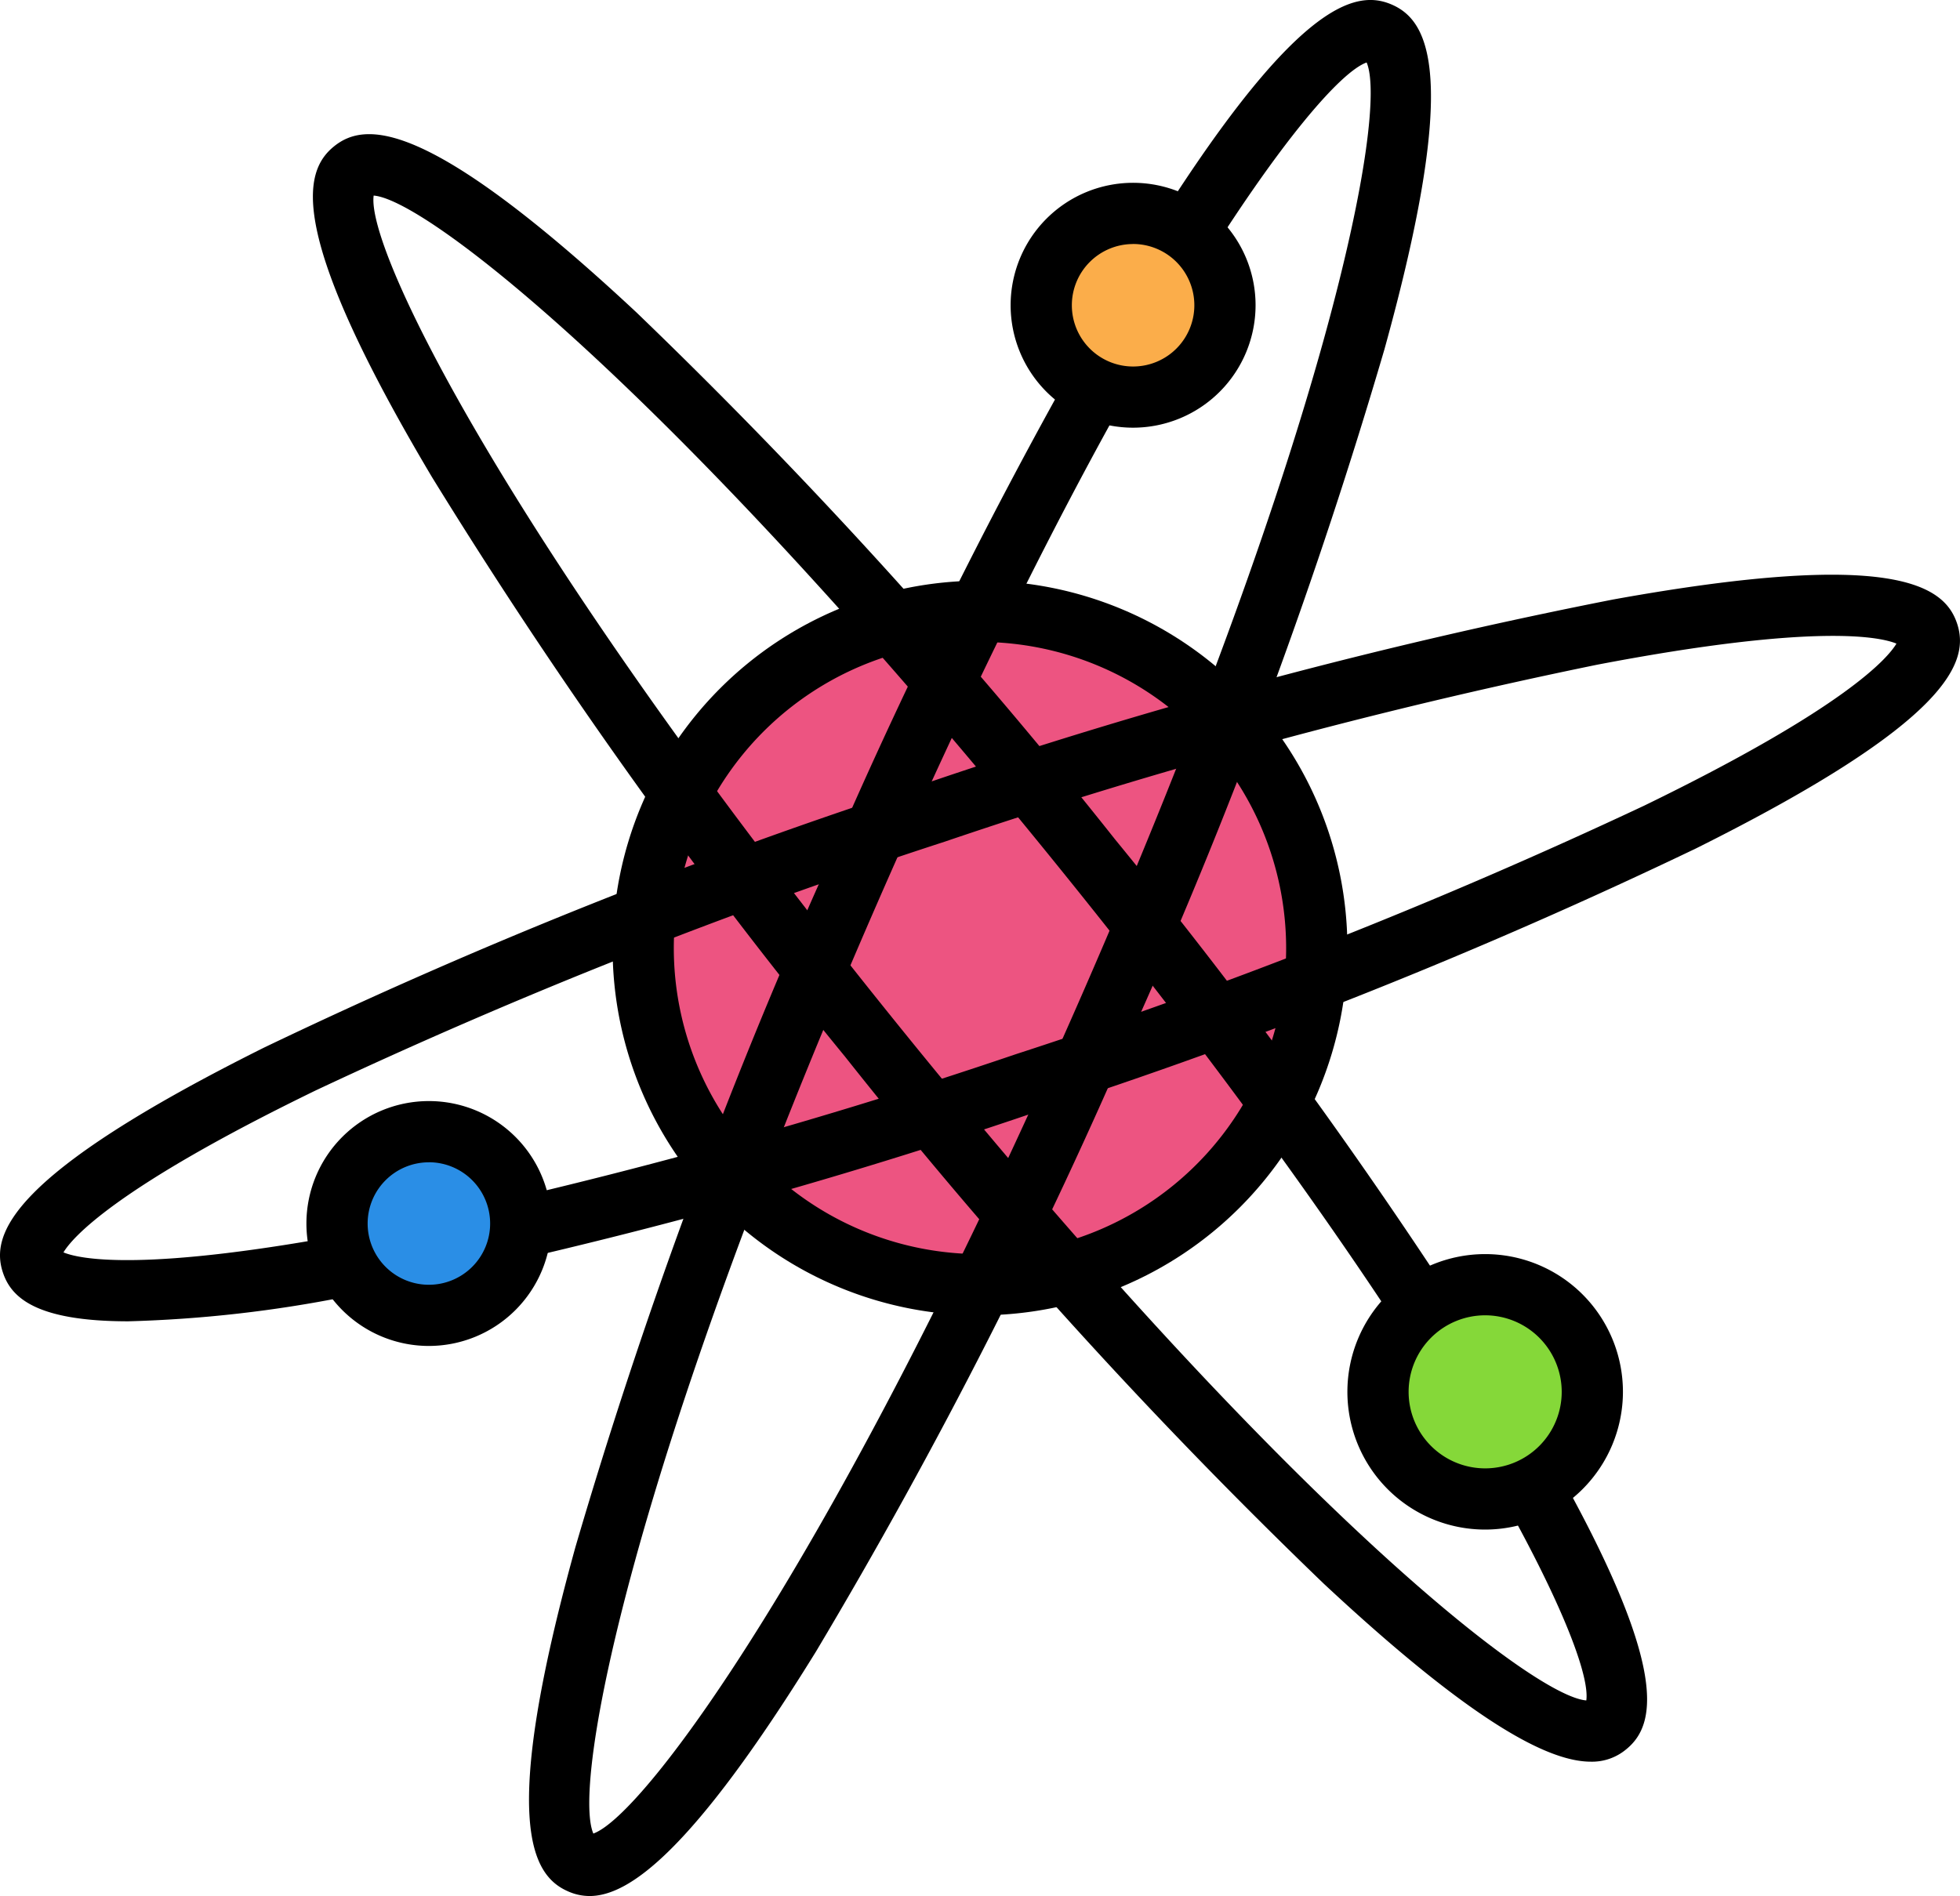 <svg xmlns="http://www.w3.org/2000/svg" width="79.042" height="76.482" viewBox="0 0 79.042 76.482"><defs><style>.a{fill:#ed5481;}.b{fill:#fbad4a;}.c{fill:#85d839;}.d{fill:#2a8ee6;}</style></defs><g transform="translate(0 -3.538)"><circle class="a" cx="13.582" cy="13.582" r="13.582" transform="translate(25.939 28.197)"/><path d="M83.11,97.927A14.816,14.816,0,1,1,97.927,83.111,14.833,14.833,0,0,1,83.11,97.927Zm0-27.163A12.347,12.347,0,1,0,95.457,83.11,12.361,12.361,0,0,0,83.11,70.764Z" transform="translate(-43.59 -41.332)"/><path d="M61.419,80.02a2.135,2.135,0,0,1-.867-.188c-1.474-.643-2.773-2.805.3-13.9a213.578,213.578,0,0,1,9.91-26.947A213.65,213.65,0,0,1,83.78,13.395C89.833,3.6,92.3,3.082,93.775,3.725s2.773,2.805-.3,13.9a213.577,213.577,0,0,1-9.91,26.947h0A213.588,213.588,0,0,1,70.547,70.163C65.541,78.266,62.986,80.02,61.419,80.02ZM92.756,6.058C90.676,6.8,82.916,17.3,73.021,39.97S60.7,75.469,61.571,77.5c2.08-.744,9.841-11.246,19.736-33.912S93.625,8.088,92.756,6.058ZM82.438,44.081h0Z" transform="translate(-37.643)"/><path d="M86.422,84.16c-1.666,0-4.667-1.483-10.777-7.184a213.676,213.676,0,0,1-19.3-21.254A213.732,213.732,0,0,1,39.683,32.338C33.8,22.44,34.484,20.013,35.737,19s3.771-1.16,12.189,6.694a213.586,213.586,0,0,1,19.3,21.254A213.7,213.7,0,0,1,83.888,70.336c5.883,9.9,5.2,12.325,3.947,13.334A2.144,2.144,0,0,1,86.422,84.16ZM37.334,20.986c-.3,2.188,5.415,13.928,20.932,33.187S84.035,81.519,86.237,81.689c.3-2.188-5.416-13.928-20.932-33.187h0C49.792,29.244,39.538,21.157,37.334,20.986Z" transform="translate(-22.265 -9.559)"/><path d="M5.173,97.743c-3.752,0-4.727-.977-5.056-1.968C-.39,94.248.349,91.837,10.653,86.7A213.649,213.649,0,0,1,37.317,76.051a213.615,213.615,0,0,1,27.735-7.424c11.33-2.047,13.365-.559,13.872.968s-.232,3.937-10.535,9.076A213.65,213.65,0,0,1,41.725,89.318,213.617,213.617,0,0,1,13.99,96.742,51.782,51.782,0,0,1,5.173,97.743ZM2.559,94.963c.61.253,3.16.853,12.069-.851a217.681,217.681,0,0,0,26.318-7.137A217.665,217.665,0,0,0,66.3,76.945c8.157-3.965,9.842-5.971,10.179-6.539-.609-.253-3.161-.852-12.069.851A217.7,217.7,0,0,0,38.1,78.395a217.7,217.7,0,0,0-25.358,10.03C4.582,92.389,2.9,94.395,2.559,94.963Z" transform="translate(0 -40.906)"/><circle class="b" cx="3.704" cy="3.704" r="3.704" transform="translate(41.99 12.145)"/><path d="M117.607,33.8a4.939,4.939,0,1,1,4.939-4.939A4.944,4.944,0,0,1,117.607,33.8Zm0-7.408a2.47,2.47,0,1,0,2.47,2.47A2.472,2.472,0,0,0,117.607,26.39Z" transform="translate(-71.912 -13.01)"/><circle class="c" cx="4.322" cy="4.322" r="4.322" transform="translate(55.572 55.36)"/><path d="M155.77,154.5a5.556,5.556,0,1,1,5.556-5.556A5.563,5.563,0,0,1,155.77,154.5Zm0-8.643a3.087,3.087,0,1,0,3.087,3.087A3.09,3.09,0,0,0,155.77,145.857Z" transform="translate(-95.877 -89.262)"/><circle class="d" cx="3.704" cy="3.704" r="3.704" transform="translate(13.592 49.187)"/><path d="M39.1,136.2a4.939,4.939,0,1,1,4.939-4.939A4.944,4.944,0,0,1,39.1,136.2Zm0-7.408a2.47,2.47,0,1,0,2.47,2.47A2.472,2.472,0,0,0,39.1,128.79Z" transform="translate(-21.804 -78.369)"/></g></svg>